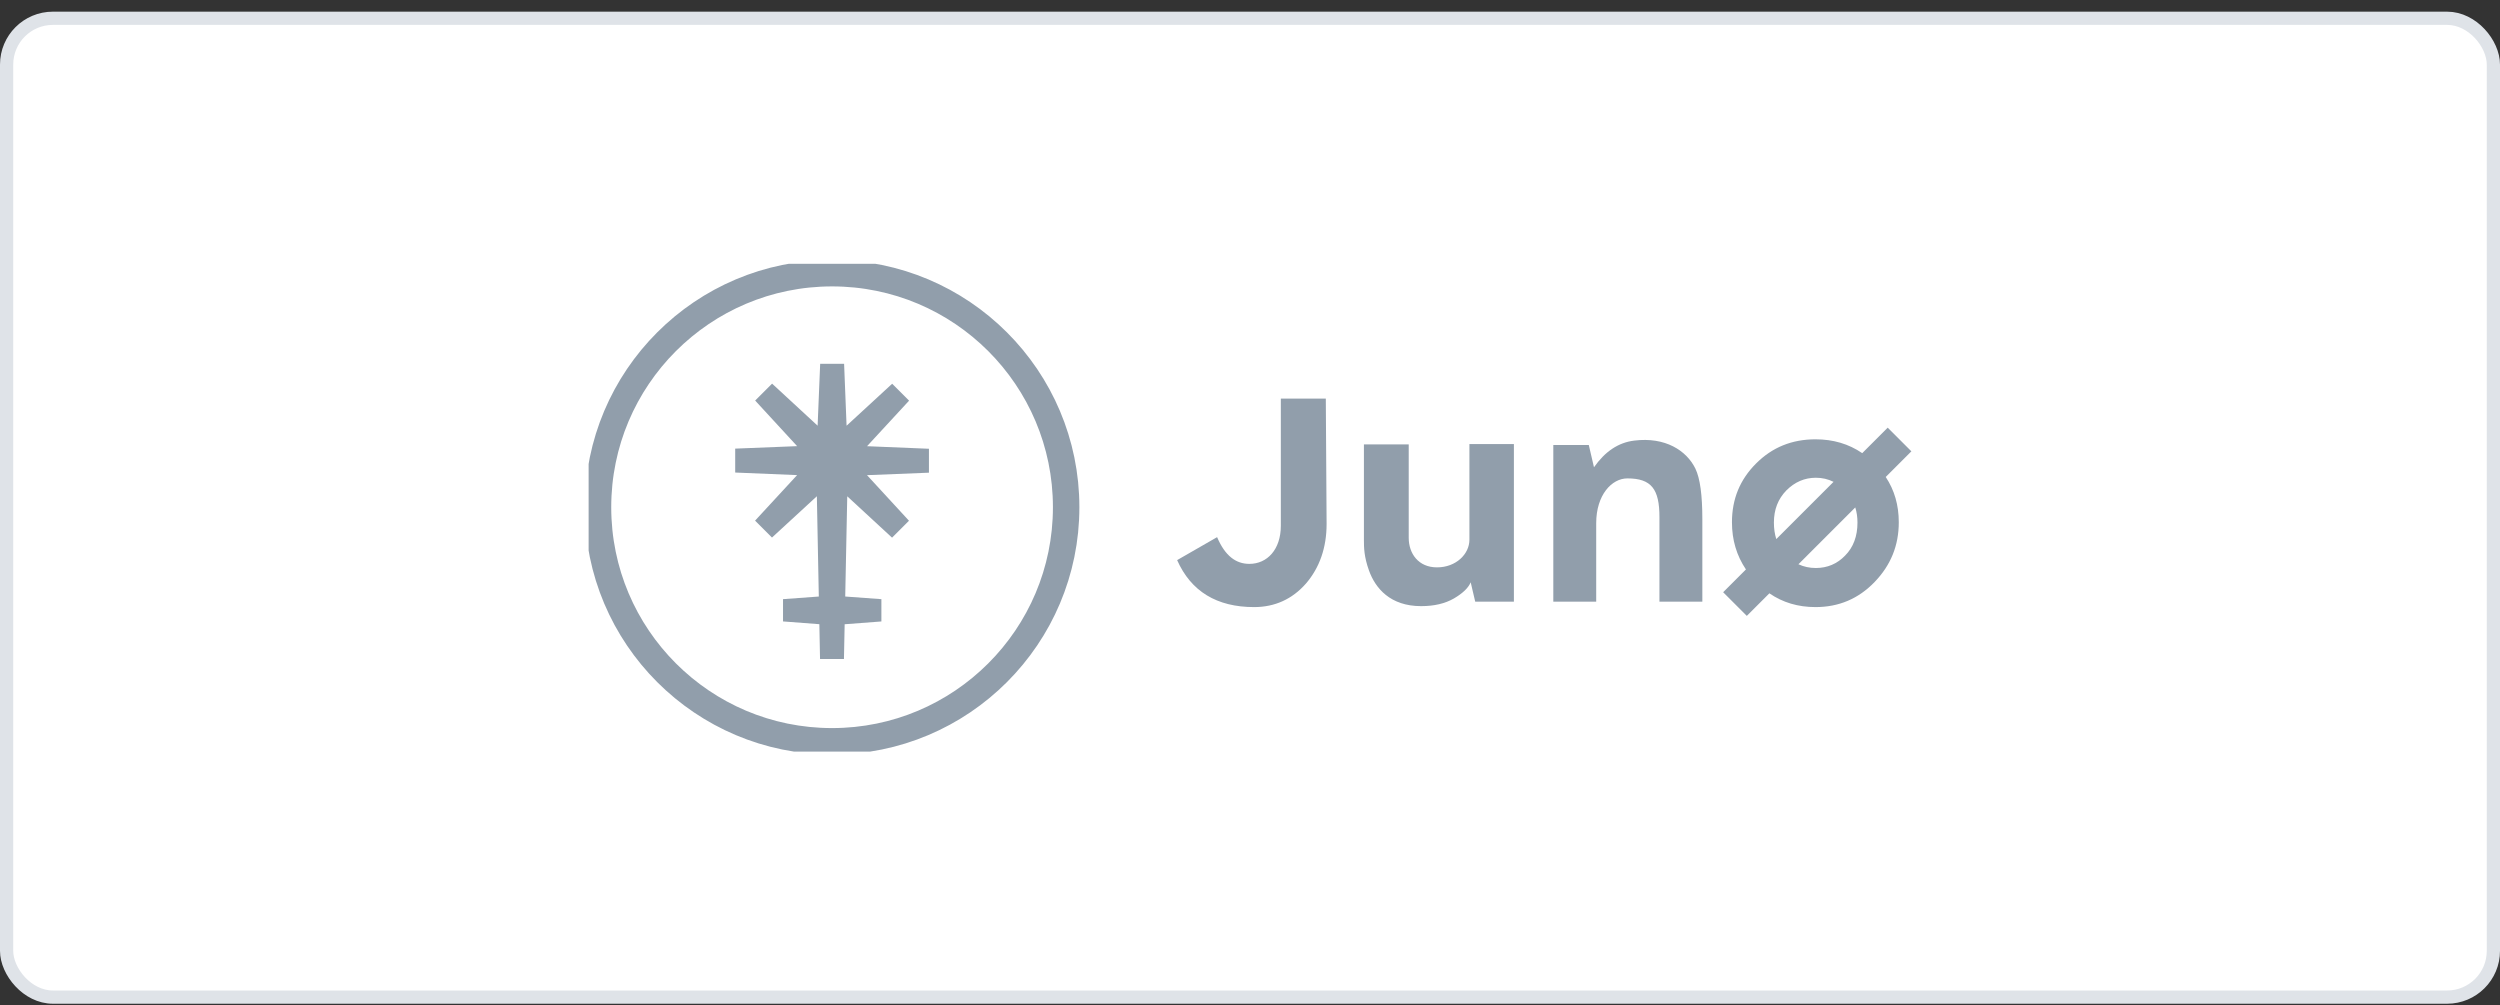 <svg width="189" height="76" viewBox="0 0 189 76" fill="none" xmlns="http://www.w3.org/2000/svg">
<rect x="0" y="0" width="189" height="76" fill="#333333" stroke="none"/>
<rect x="0.5" y="1.382" width="188" height="74" rx="3.5" fill="white"/>
<g clip-path="url(#clip0_1508_110)">
<path fill-rule="evenodd" clip-rule="evenodd" d="M80.601 38.347C80.601 48.121 72.678 56.043 62.905 56.043C53.132 56.043 45.209 48.121 45.209 38.347C45.209 28.575 53.132 20.652 62.905 20.652C72.678 20.652 80.601 28.575 80.601 38.347Z" stroke="#919EAB" stroke-width="2"/>
<path fill-rule="evenodd" clip-rule="evenodd" d="M70.228 33.926L65.548 33.733L68.726 30.29L67.447 29.011L64.001 32.184L63.814 27.502H62.005L61.812 32.182L58.37 29.003L57.09 30.282L60.263 33.729L55.581 33.916V35.724L60.261 35.918L57.083 39.36L58.361 40.639L61.755 37.516L61.902 45.098L59.196 45.296V46.98L61.943 47.189L61.995 49.822H63.803L63.856 47.193L66.633 46.982V45.297L63.899 45.097L64.052 37.52L67.439 40.647L68.719 39.368L65.546 35.922L70.228 35.735V33.926Z" fill="#919EAB"/>
<path fill-rule="evenodd" clip-rule="evenodd" d="M109.911 45.247C109.238 45.632 108.421 45.824 107.436 45.824C105.106 45.824 103.98 44.478 103.496 43.133C103.12 42.088 103.112 41.39 103.112 40.814V33.596H106.499V40.659C106.499 41.836 107.22 42.893 108.637 42.893C110.079 42.893 111.088 41.884 111.088 40.803V33.572H114.451V45.488H111.527L111.184 44.022C111.016 44.431 110.607 44.839 109.911 45.247Z" fill="#919EAB"/>
<path fill-rule="evenodd" clip-rule="evenodd" d="M120.113 33.644L120.505 35.326C121.346 34.125 122.355 33.452 123.556 33.308C125.887 33.02 127.496 34.053 128.169 35.422C128.529 36.167 128.697 37.44 128.697 39.242V45.488H125.454V39.097C125.454 36.983 124.853 36.167 123.028 36.167C121.85 36.167 120.673 37.416 120.673 39.554V45.488H117.43V33.644H120.113Z" fill="#919EAB"/>
<path fill-rule="evenodd" clip-rule="evenodd" d="M140.425 39.506C140.425 40.539 140.113 41.38 139.488 42.004C138.887 42.629 138.143 42.941 137.278 42.941C136.803 42.941 136.365 42.846 135.962 42.658L140.258 38.362C140.369 38.712 140.425 39.092 140.425 39.506ZM134.107 39.506C134.107 38.521 134.419 37.728 135.044 37.08C135.692 36.431 136.437 36.118 137.278 36.118C137.756 36.118 138.204 36.22 138.616 36.427L134.288 40.755C134.167 40.377 134.107 39.96 134.107 39.506ZM144.5 34.12L142.711 32.331L140.785 34.258C139.759 33.557 138.583 33.212 137.254 33.212C135.476 33.212 133.987 33.812 132.761 35.038C131.536 36.263 130.936 37.728 130.936 39.482C130.936 40.817 131.285 41.999 131.993 43.05L130.27 44.772L132.059 46.561L133.765 44.855C134.776 45.552 135.935 45.896 137.254 45.896C139.007 45.896 140.497 45.271 141.722 43.998C142.947 42.725 143.548 41.236 143.548 39.482C143.548 38.191 143.221 37.057 142.561 36.059L144.5 34.12Z" fill="#919EAB"/>
<path fill-rule="evenodd" clip-rule="evenodd" d="M96.831 30.134V39.746C96.831 41.548 95.798 42.629 94.453 42.629C93.444 42.629 92.622 42.039 92.013 40.608L88.991 42.345C90.039 44.707 91.985 45.896 94.813 45.896C96.375 45.896 97.696 45.295 98.729 44.118C99.762 42.917 100.291 41.404 100.291 39.602L100.231 30.134H96.831Z" fill="#919EAB"/>
</g>
<rect x="0.5" y="1.382" width="188" height="74" rx="3.5" stroke="#DFE3E8"/>
<defs>
<clipPath id="clip0_1508_110">
<rect width="100" height="36.879" fill="white" transform="translate(44.5 19.943)"/>
</clipPath>
</defs>
</svg>
